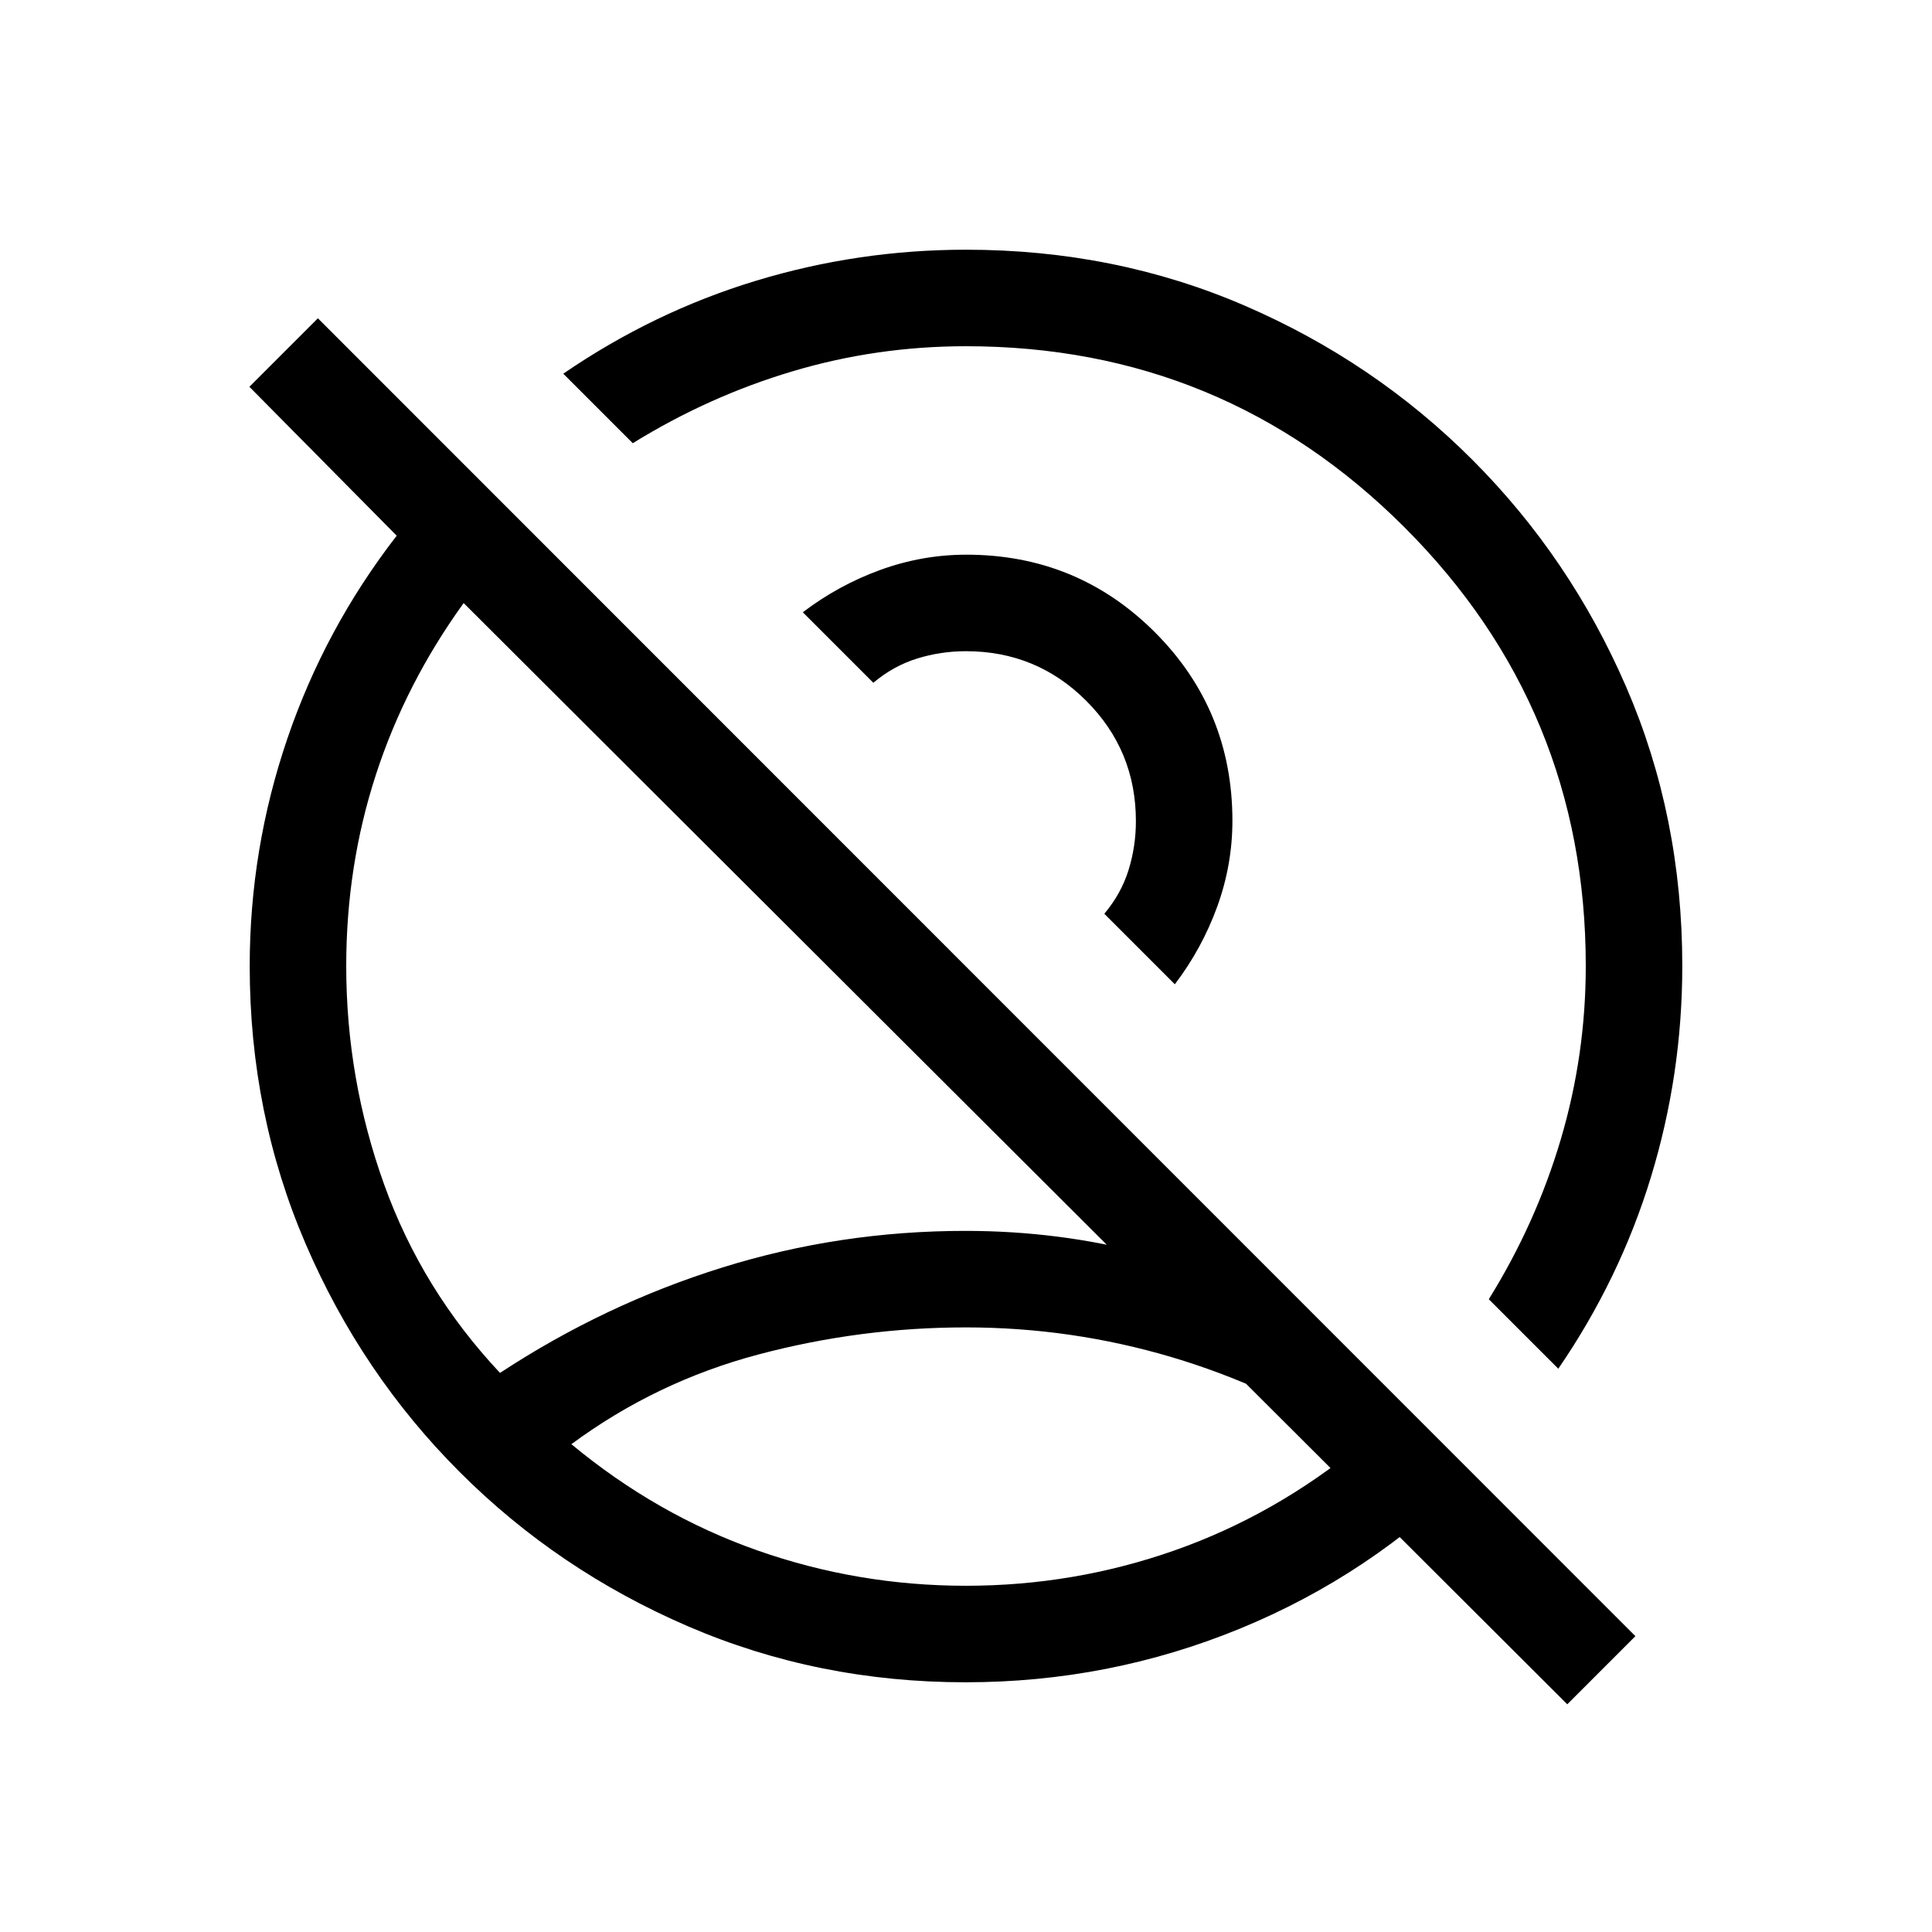 <svg xmlns="http://www.w3.org/2000/svg" height="20" viewBox="0 -960 960 960" width="20"><path d="M523.5-531.5Zm-86.73 94.73Zm43.19 264.73q53.73 0 103.73-17.59 50-17.6 92.39-52.51-44.16-28.75-93.92-43.51-49.76-14.77-102.21-14.77-52.45 0-103.2 13.48t-92.83 44.55q42.39 35.16 92.35 52.76 49.96 17.59 103.69 17.59Zm103.81-298.88-35.04-35.04q8.39-9.97 12.04-21.73 3.65-11.76 3.65-24.31 0-35.1-24.66-59.76-24.66-24.66-59.76-24.66-12.55 0-24.31 3.65-11.76 3.65-21.73 12.04l-35.04-35.04q17.69-13.46 38.51-21.04 20.83-7.57 42.74-7.57 55.14 0 93.68 38.53 38.53 38.54 38.53 93.68 0 21.91-7.57 42.74-7.58 20.82-21.04 38.51Zm190.54 191.03-34.54-34.53q23.4-37.62 35.8-79.53 12.39-41.9 12.39-86.05 0-127.9-90.03-217.93T480-787.96q-44.38 0-86.13 12.44-41.75 12.44-79.45 35.75l-34.53-34.54q44.76-30.69 95.64-46.15Q426.4-835.92 480-835.92q74.18 0 138.57 27.83 64.38 27.83 113.09 76.61 48.72 48.78 76.49 113.06 27.77 64.27 27.77 138.34 0 53.72-15.46 104.58t-46.15 95.61ZM479.85-124.08q-73.47 0-138.09-27.86-64.62-27.87-113.36-76.64-48.75-48.77-76.53-113.34-27.79-64.58-27.79-138 0-58.18 18.69-113.02 18.69-54.83 54.35-100.87l-73.2-74 34.04-34.04L812.62-147l-33.85 33.85-548.38-547.2q-28.89 40-43.62 85.33-14.73 45.33-14.73 95.02 0 56.14 18.83 108.53 18.82 52.39 57.59 93.66 51.85-34.07 110.3-52.32 58.46-18.25 120.9-18.25 46.65 0 89.82 11.43 43.17 11.44 83.56 31.37l78.07 78.08q-49.89 50.04-114.91 76.73-65.02 26.69-136.35 26.69Z"/></svg>